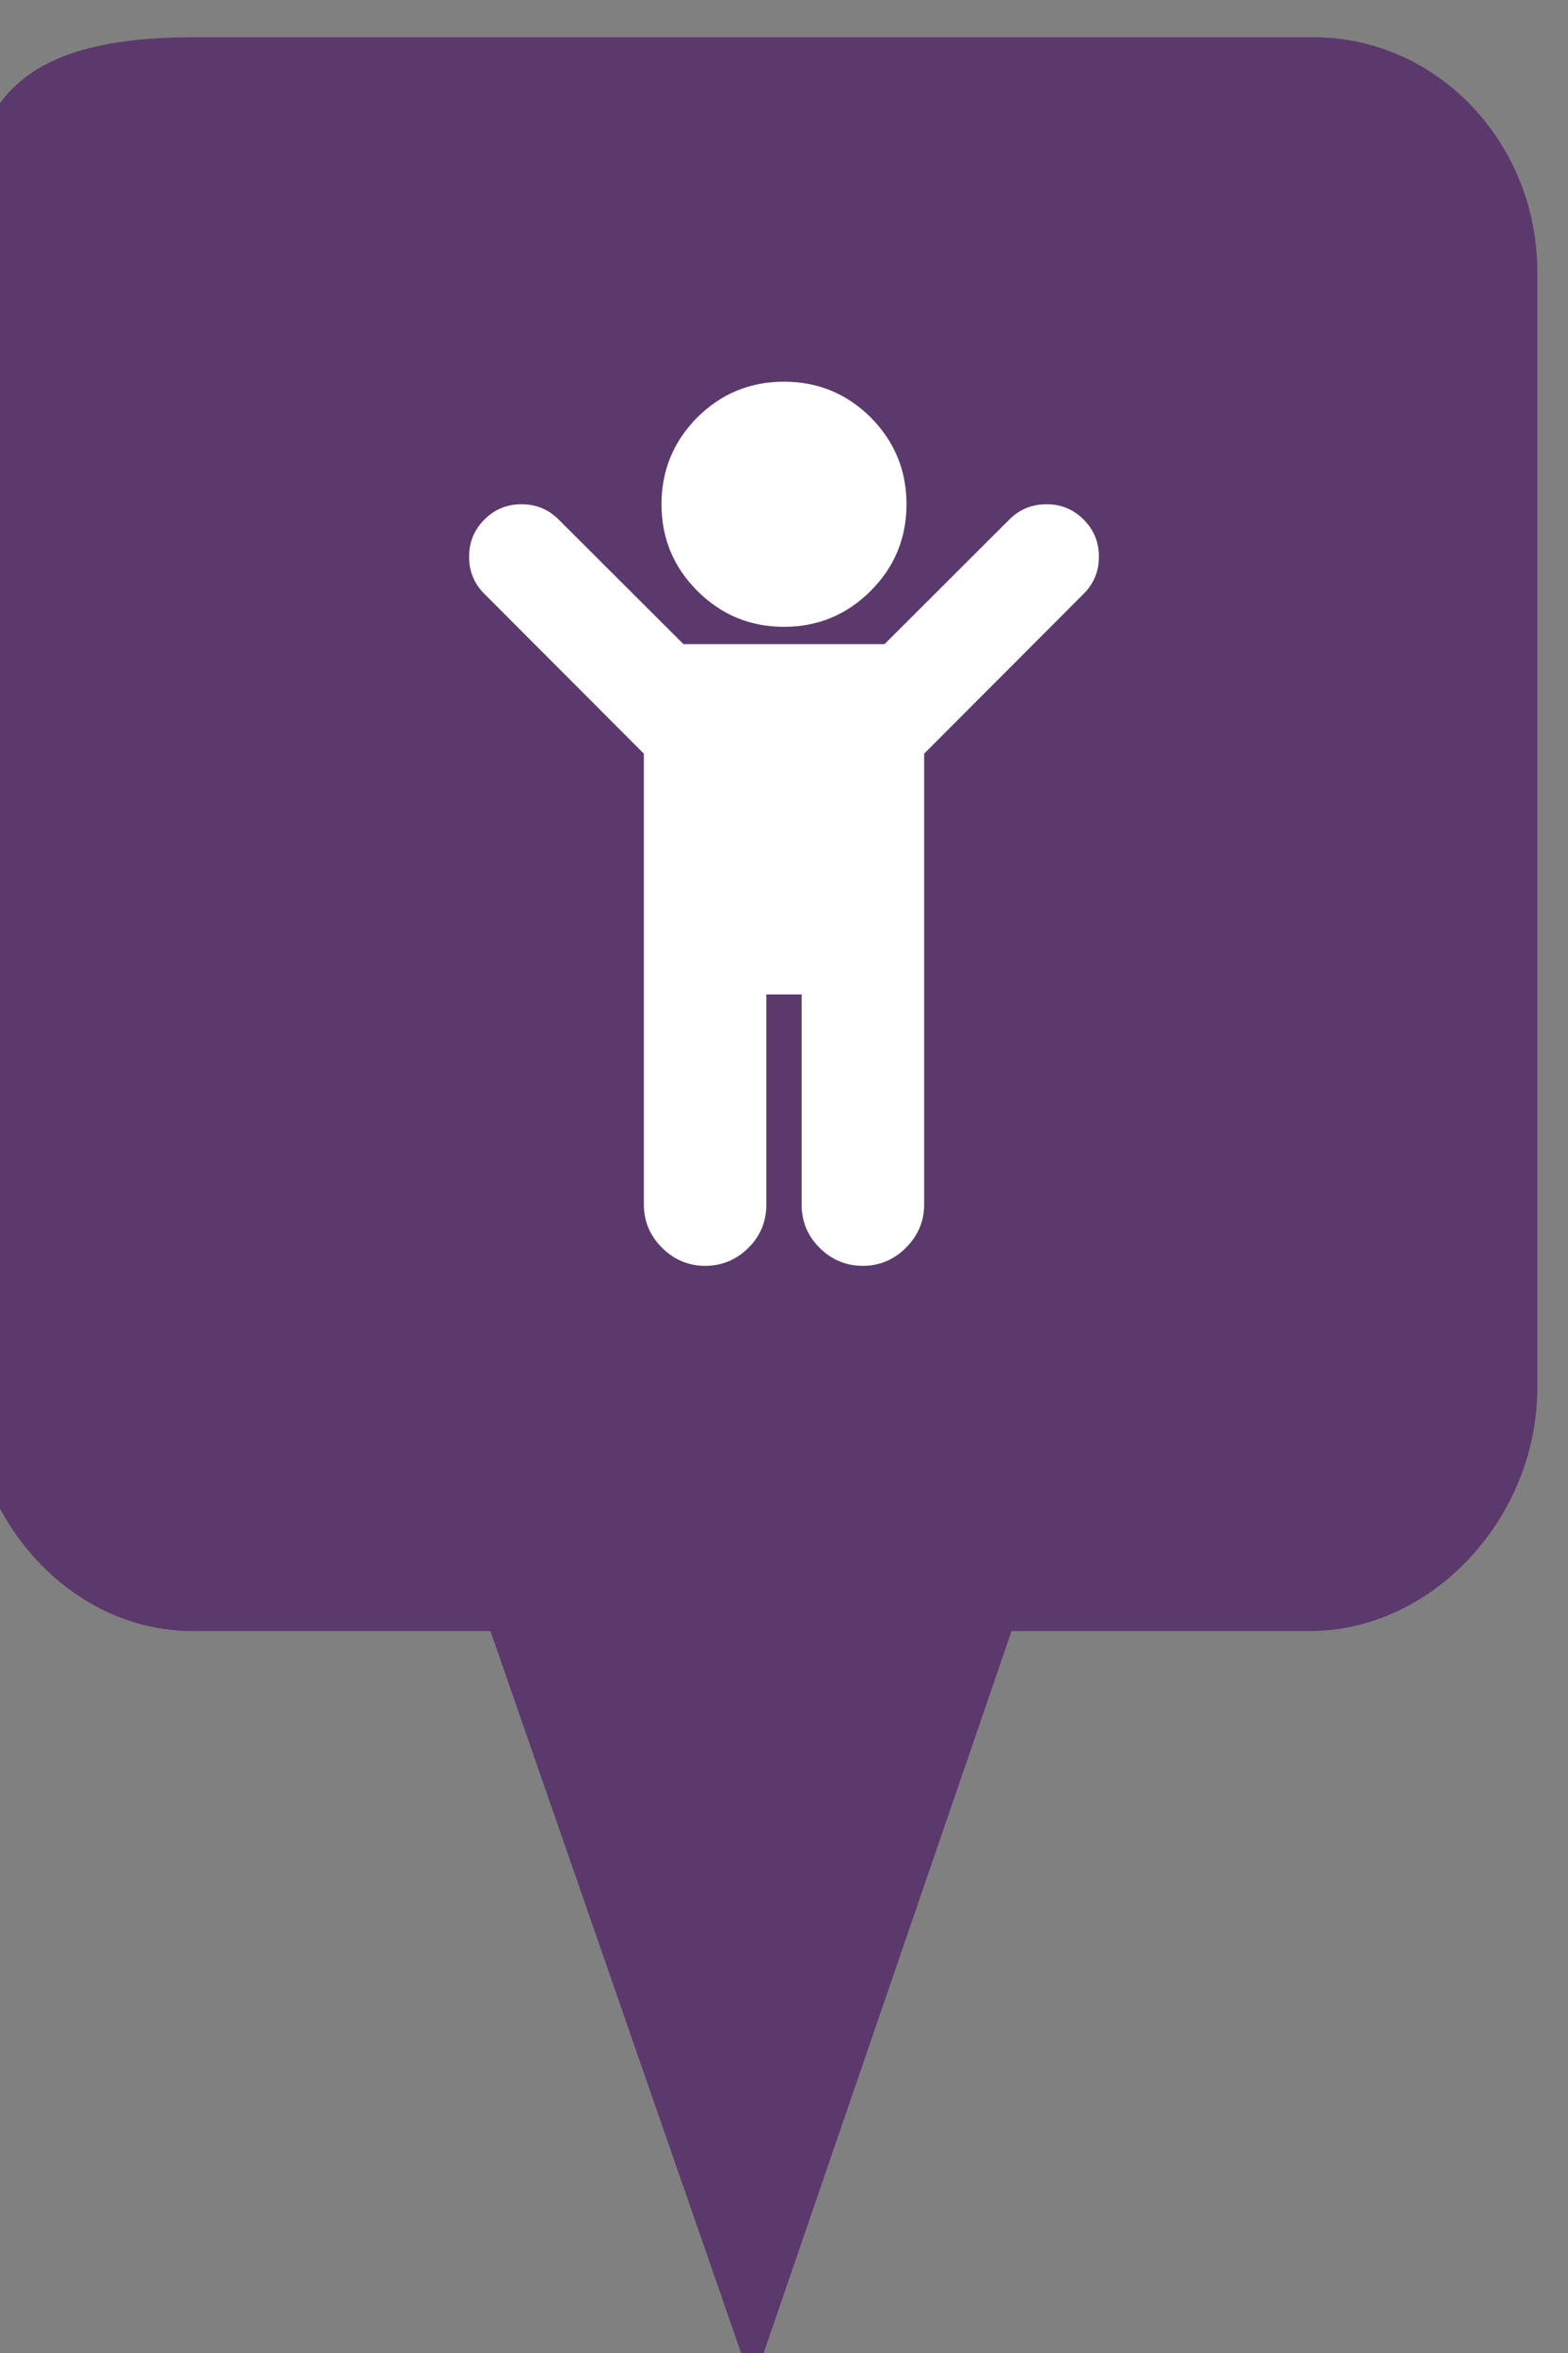 <?xml version="1.0" encoding="utf-8"?> <!DOCTYPE svg PUBLIC "-//W3C//DTD SVG 1.1//EN" "http://www.w3.org/Graphics/SVG/1.1/DTD/svg11.dtd"><svg version="1.1" id="marker-circle-blue" xmlns="http://www.w3.org/2000/svg" xmlns:xlink="http://www.w3.org/1999/xlink" x="0px"  y="0px" width="24px" height="36px" viewBox="0 0 24 36" enable-background="new 0 0 24 36" xml:space="preserve"><rect x="0" y="0" width="24" height="36" fill="#808080" stroke="none"/><path fill="#5B396C" d="M20.103,0.57H2.959c-1.893,0-3.365,0.487-3.365,2.472l-0.063,18.189c0,1.979,1.526,3.724,3.418,3.724h4.558
		l4.01,11.545l3.966-11.545h4.56c1.894,0,3.488-1.744,3.488-3.724V4.166C23.531,2.18,21.996,0.57,20.103,0.57z"></path><path fill="#ffffff" transform="translate(4.5 4.5)" d="M12.086,4.586L9.645,7.031L9.645,13.93C9.645,14.184,9.551,14.406,9.367,14.59C9.184,14.773,8.961,14.867,8.707,14.867C8.449,14.867,8.227,14.773,8.043,14.59C7.859,14.406,7.77,14.184,7.77,13.93L7.77,10.715L7.23,10.715L7.23,13.93C7.23,14.184,7.141,14.406,6.957,14.59C6.773,14.773,6.551,14.867,6.293,14.867C6.039,14.867,5.816,14.773,5.633,14.59C5.449,14.406,5.355,14.184,5.355,13.93L5.355,7.031L2.914,4.586C2.758,4.43,2.68,4.242,2.68,4.02C2.68,3.793,2.758,3.605,2.914,3.449C3.07,3.293,3.258,3.215,3.48,3.215C3.707,3.215,3.895,3.293,4.051,3.449L5.961,5.355L9.039,5.355L10.949,3.449C11.105,3.293,11.293,3.215,11.52,3.215C11.742,3.215,11.93,3.293,12.086,3.449C12.242,3.605,12.32,3.793,12.32,4.02C12.32,4.242,12.242,4.43,12.086,4.586ZM9.375,3.215C9.375,3.734,9.191,4.176,8.828,4.539C8.461,4.906,8.02,5.09,7.5,5.09C6.98,5.09,6.539,4.906,6.172,4.539C5.809,4.176,5.625,3.734,5.625,3.215C5.625,2.695,5.809,2.254,6.172,1.887C6.539,1.523,6.98,1.34,7.5,1.34C8.02,1.34,8.461,1.523,8.828,1.887C9.191,2.254,9.375,2.695,9.375,3.215ZM9.375,3.215"></path> </svg>